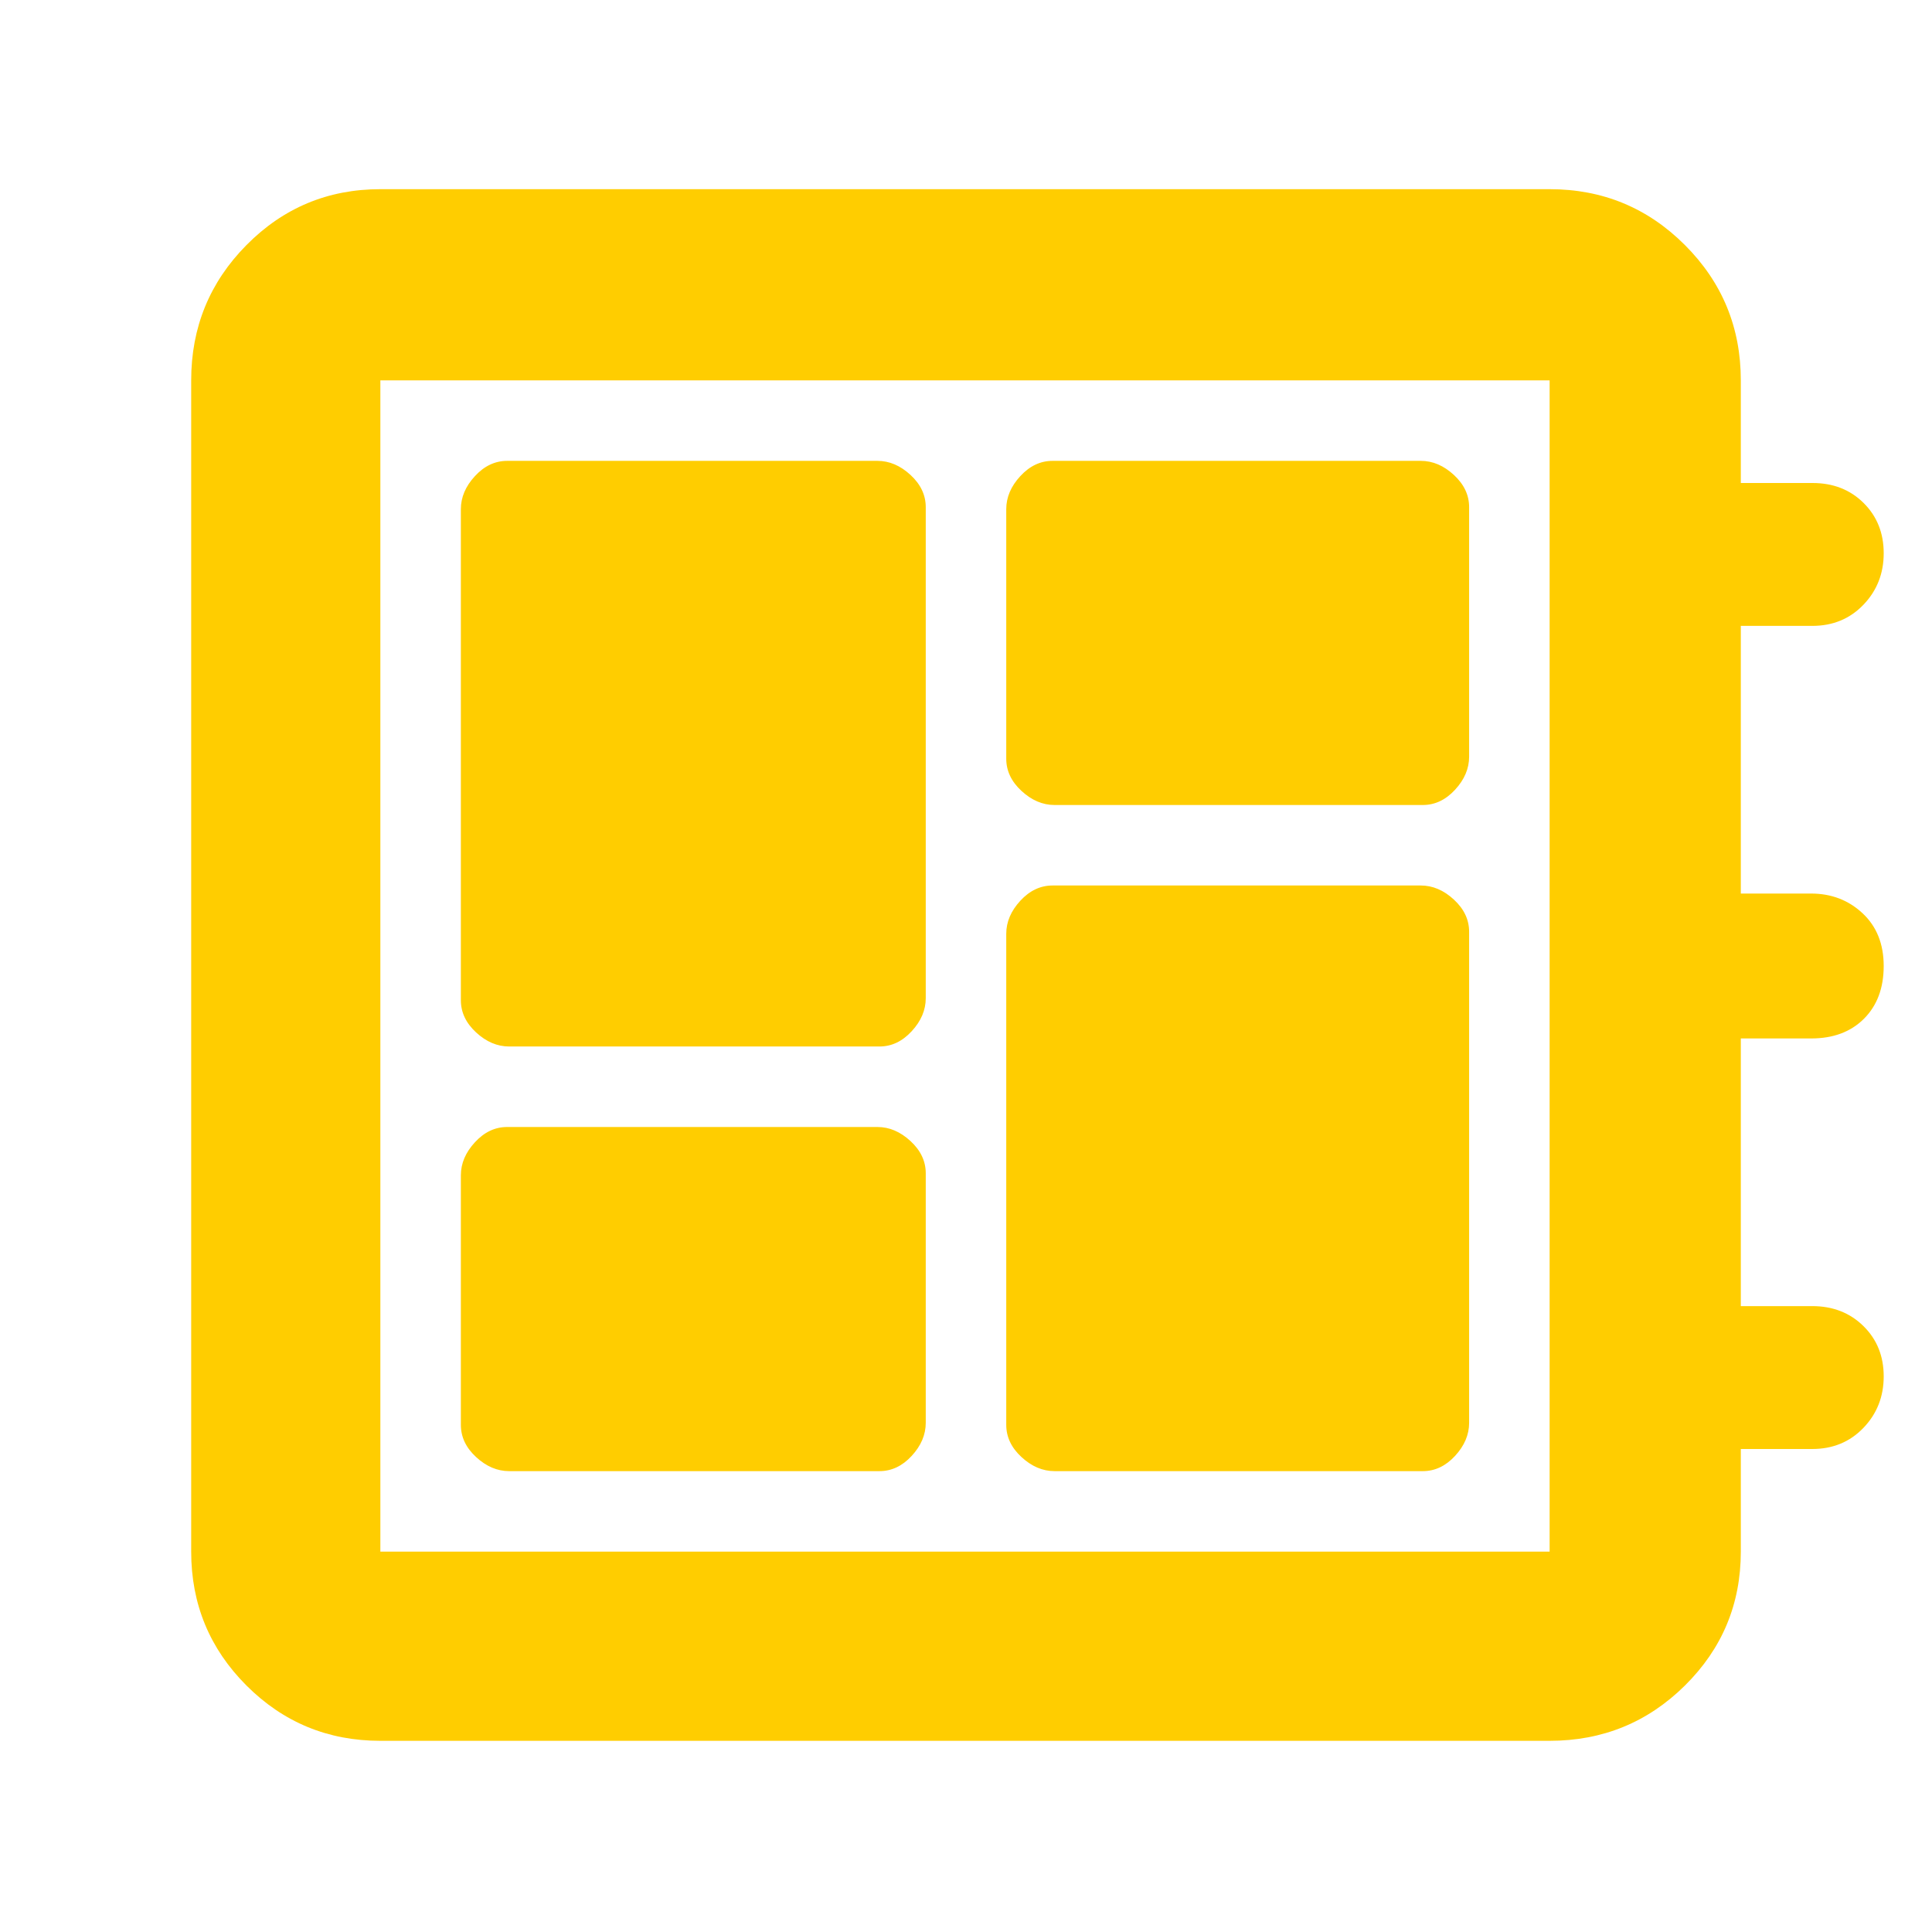 <svg xmlns="http://www.w3.org/2000/svg" height="48" viewBox="0 -960 960 960" width="48"><path fill="rgb(255, 205, 0)" d="M253-229h184q9.02 0 16.01-7.57Q460-244.15 460-253v-124q0-9.02-7.58-16.01Q444.85-400 436-400H252q-9.03 0-16.01 7.58Q229-384.85 229-376v124q0 9.03 7.57 16.01Q244.15-229 253-229Zm0-211h184q9.02 0 16.01-7.58Q460-455.15 460-464v-244q0-9.02-7.58-16.01Q444.85-731 436-731H252q-9.03 0-16.01 7.58Q229-715.85 229-707v244q0 9.02 7.57 16.01Q244.15-440 253-440Zm271 211h183q9.02 0 16.01-7.57Q730-244.15 730-253v-244q0-9.02-7.58-16.01Q714.85-520 706-520H523q-9.02 0-16.01 7.58Q500-504.85 500-496v244q0 9.03 7.58 16.01Q515.15-229 524-229Zm0-331h183q9.02 0 16.01-7.58Q730-575.15 730-584v-124q0-9.02-7.58-16.01Q714.85-731 706-731H523q-9.02 0-16.01 7.58Q500-715.85 500-707v124q0 9.02 7.58 16.01Q515.15-560 524-560ZM189-95q-39.05 0-66.53-27.47Q95-149.95 95-189v-582q0-39.46 27.47-67.23Q149.95-866 189-866h581q39.46 0 67.23 27.77Q865-810.46 865-771v51h35.61q15.39 0 25.39 9.91t10 25q0 15.09-10.08 25.59T900.5-649H865v133h34.91q15.09 0 25.59 9.8T936-480q0 16.4-9.8 26.2T900-444h-35v133h35.5q15.34 0 25.42 9.91 10.08 9.91 10.08 25t-10.08 25.59Q915.84-240 900.5-240H865v51q0 39.05-27.77 66.53Q809.46-95 770-95H189Zm0-94h581v-582H189v582Zm0-582v582-582Z"/></svg>